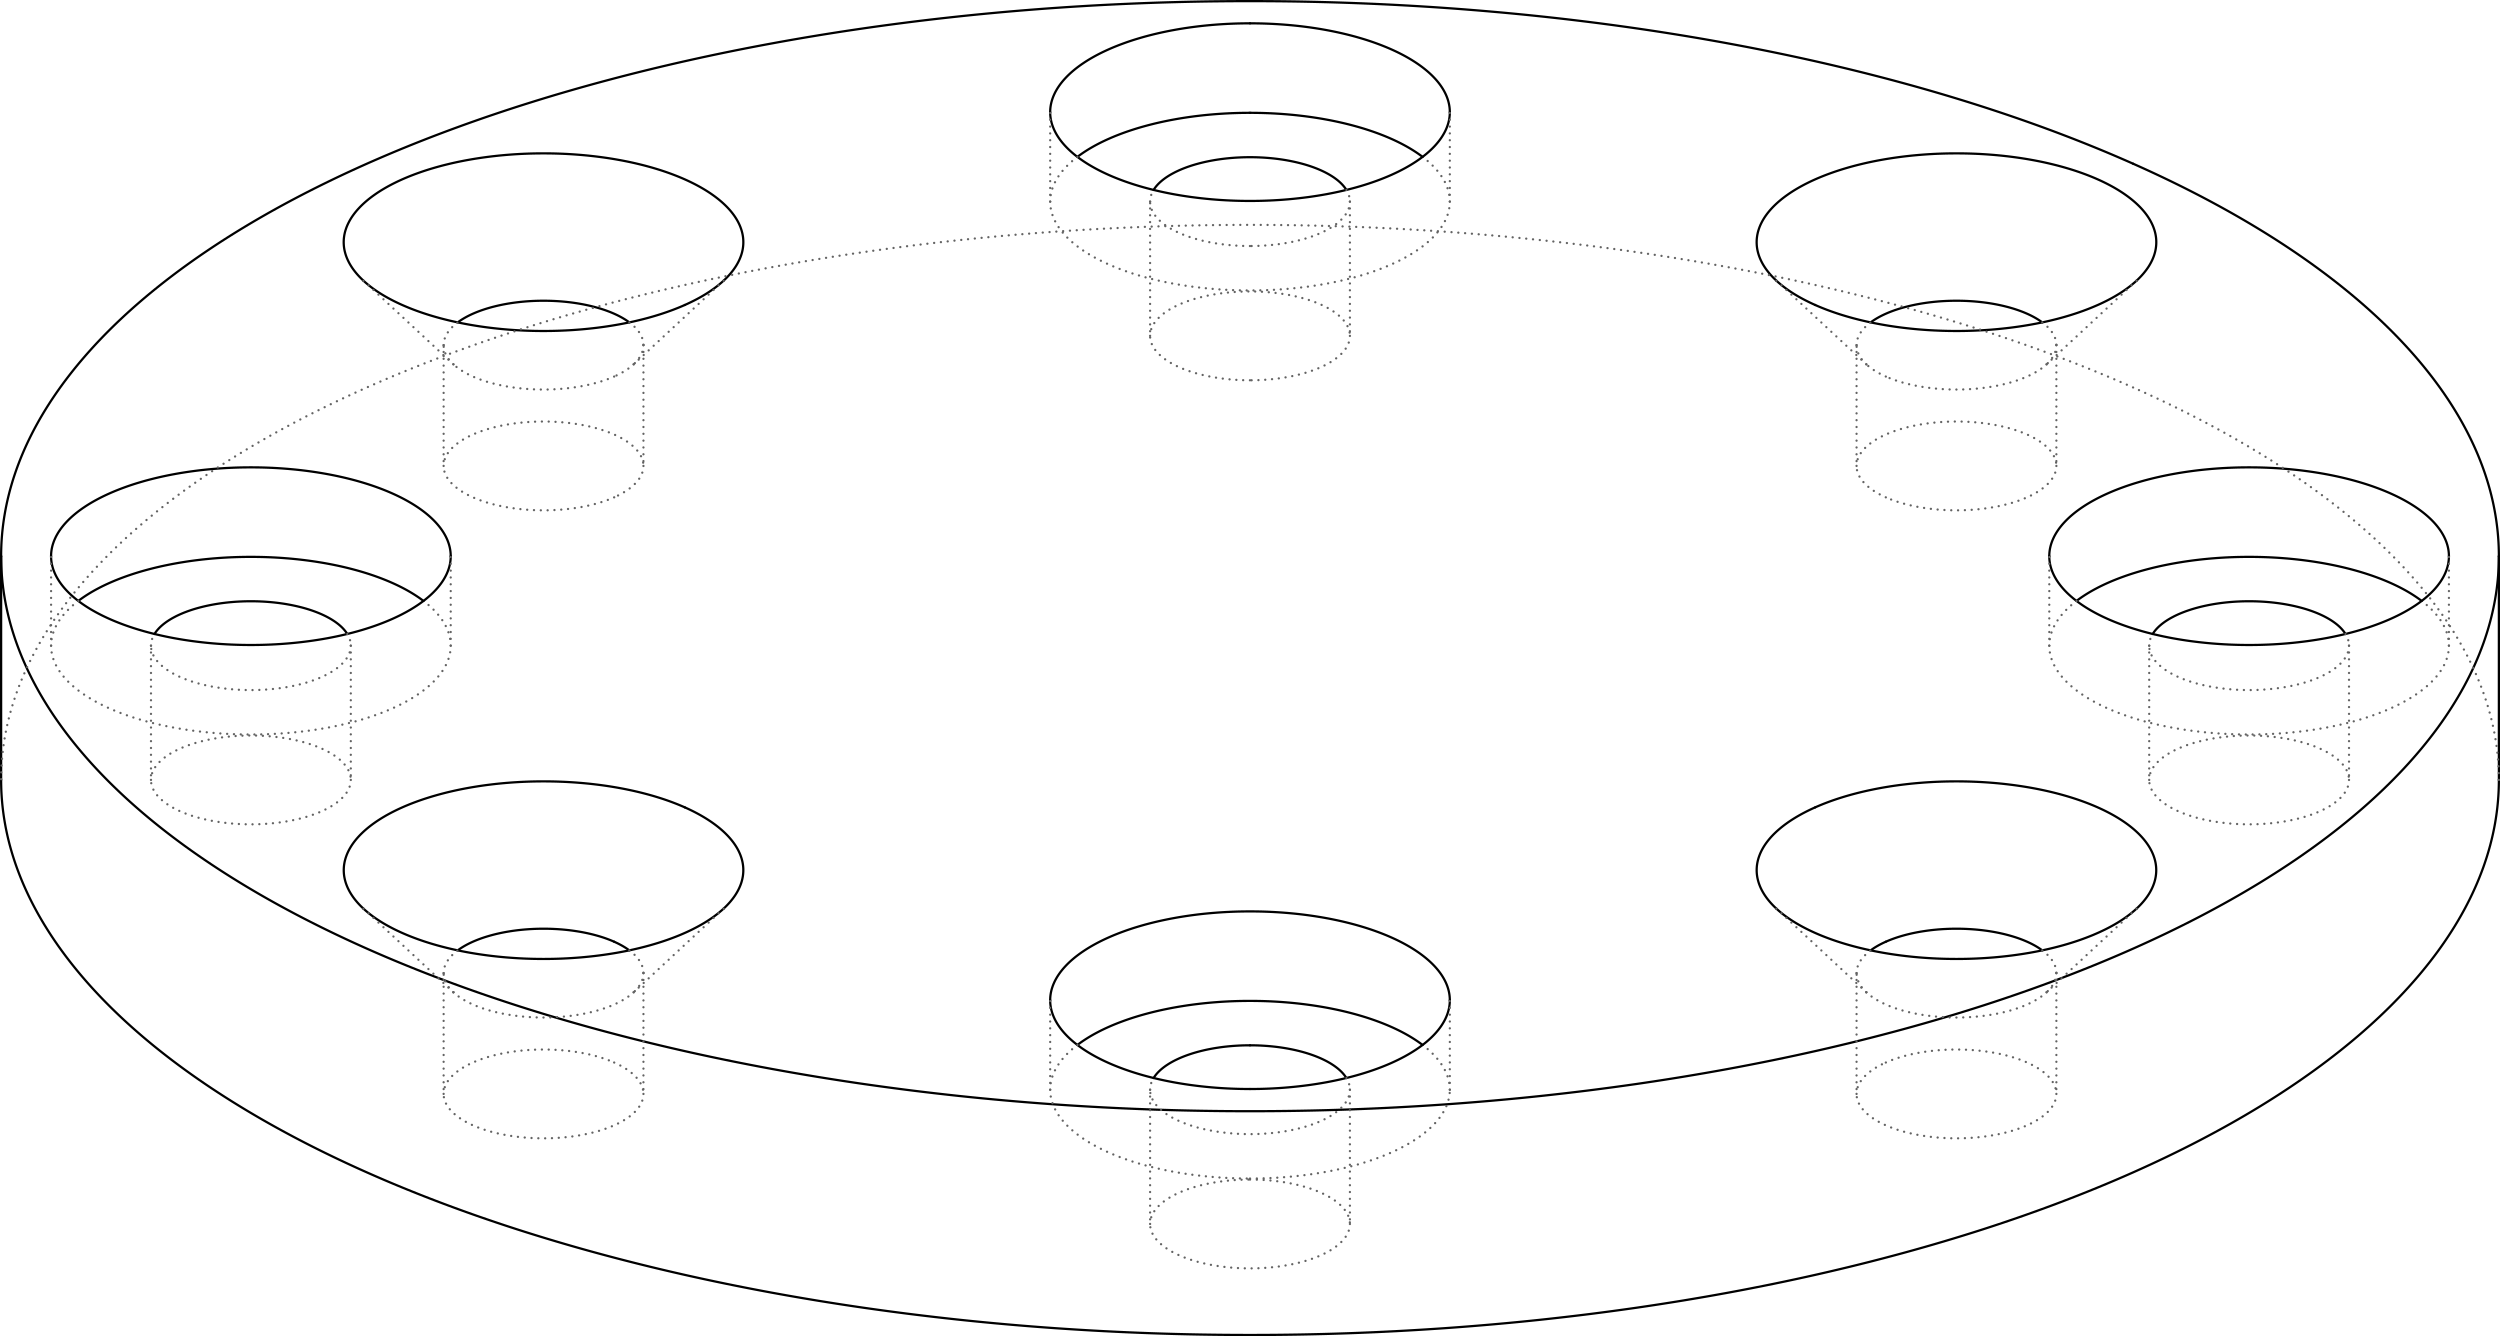 <?xml version='1.0' encoding='utf-8'?>
<svg width="100.09mm" height="53.492mm" viewBox="-50.045 -26.893 100.09 53.492" version="1.1" xmlns="http://www.w3.org/2000/svg">
  <g transform="scale(1,-1)" stroke-linecap="round">
    <g fill="none" stroke="rgb(0,0,0)" stroke-width="0.09" id="Visible">
      <path d="M 35.355,20.339 A 50.0,22.222 0.0 0,1 -50.0,4.626" />
      <path d="M -50.0,4.626 A 50.0,22.222 0.0 0,1 50.0,4.626" />
      <path d="M 50.0,4.626 A 50.0,22.222 0.0 0,1 35.355,20.339" />
      <path d="M -50.0,-4.332 A 50.0,22.222 0.0 0,1 50.0,-4.332" />
      <path d="M -0.0,-16.707 A 8.0,3.556 -1.6148609802360516e-15 0,1 8.0,-13.152" />
      <path d="M 8.0,-13.152 A 8.0,3.556 -1.6148609802360516e-15 0,1 -8.0,-13.152" />
      <path d="M -8.0,-13.152 A 8.0,3.556 -1.6148609802360516e-15 0,1 -0.0,-16.707" />
      <path d="M 22.627,-5.431 A 8.0,3.556 180.0 0,0 35.502,-9.478" />
      <path d="M 35.502,-9.478 A 8.0,3.556 180.0 0,0 21.067,-9.478" />
      <path d="M 21.067,-9.478 A 8.0,3.556 180.0 0,0 22.627,-5.431" />
      <path d="M 48.0,4.626 A 8.0,3.556 -4.916727900858599e-17 0,1 32.0,4.626" />
      <path d="M 32.0,4.626 A 8.0,3.556 -4.916727900858599e-17 0,1 48.0,4.626" />
      <path d="M -22.627,-5.431 A 8.0,3.556 180.0 0,0 -21.067,-9.478" />
      <path d="M -21.067,-9.478 A 8.0,3.556 180.0 0,0 -35.502,-9.478" />
      <path d="M -35.502,-9.478 A 8.0,3.556 180.0 0,0 -22.627,-5.431" />
      <path d="M -48.0,4.626 A 8.0,3.556 -1.6025691604839051e-15 0,1 -32.0,4.626" />
      <path d="M -32.0,4.626 A 8.0,3.556 -1.6025691604839051e-15 0,1 -48.0,4.626" />
      <path d="M 22.627,14.683 A 8.0,3.556 180.0 0,0 21.067,15.663" />
      <path d="M 21.067,15.663 A 8.0,3.556 180.0 1,0 35.502,15.663" />
      <path d="M 35.502,15.663 A 8.0,3.556 180.0 0,0 22.627,14.683" />
      <path d="M -22.627,14.683 A 8.0,3.556 180.0 0,0 -35.502,15.663" />
      <path d="M -35.502,15.663 A 8.0,3.556 180.0 1,0 -21.067,15.663" />
      <path d="M -21.067,15.663 A 8.0,3.556 180.0 0,0 -22.627,14.683" />
      <path d="M 0.0,25.959 A 8.0,3.556 -1.6025691604839051e-15 0,1 -8.0,22.404" />
      <path d="M -8.0,22.404 A 8.0,3.556 -1.6025691604839051e-15 0,1 8.0,22.404" />
      <path d="M 8.0,22.404 A 8.0,3.556 -1.6025691604839051e-15 0,1 0.0,25.959" />
      <path d="M 6.91,-14.943 A 8.0,3.556 -1.6148609802360516e-15 0,1 -6.91,-14.943" />
      <path d="M 25.456,-10.81 A 4.0,1.778 180.0 0,0 31.719,-11.156" />
      <path d="M 24.849,-11.156 A 4.0,1.778 180.0 0,0 25.456,-10.81" />
      <path d="M 46.91,2.834 A 8.0,3.556 -4.916727900858599e-17 0,1 33.09,2.834" />
      <path d="M -25.456,-10.81 A 4.0,1.778 180.0 0,0 -24.849,-11.156" />
      <path d="M -31.719,-11.156 A 4.0,1.778 180.0 0,0 -25.456,-10.81" />
      <path d="M -33.09,2.834 A 8.0,3.556 -1.6025691604839051e-15 0,1 -46.91,2.834" />
      <path d="M 24.849,13.986 A 4.0,1.778 180.0 0,0 31.719,13.986" />
      <path d="M -31.719,13.986 A 4.0,1.778 180.0 0,0 -24.849,13.986" />
      <path d="M 0.0,22.376 A 8.0,3.556 -1.6025691604839051e-15 0,1 -6.91,20.612" />
      <path d="M 6.91,20.612 A 8.0,3.556 -1.6025691604839051e-15 0,1 0.0,22.376" />
      <path d="M -0.0,-14.957 A 4.0,1.778 -180.0 0,0 3.859,-16.266" />
      <path d="M -3.859,-16.266 A 4.0,1.778 -180.0 0,0 -0.0,-14.957" />
      <path d="M 36.141,1.511 A 4.0,1.778 -180.0 0,0 43.859,1.511" />
      <path d="M -43.859,1.511 A 4.0,1.778 -180.0 0,0 -36.141,1.511" />
      <path d="M -3.859,19.289 A 4.0,1.778 -180.0 0,0 3.859,19.289" />
      <line x1="50.0" y1="-4.332" x2="50.0" y2="4.626" />
      <line x1="-50.0" y1="-4.332" x2="-50.0" y2="4.626" />
    </g>
    <g fill="none" stroke="rgb(99,99,99)" stroke-width="0.09" id="Hidden" stroke-dasharray="0.002 0.271">
      <path d="M 35.355,11.381 A 50.0,22.222 0.0 0,1 -50.0,-4.332" />
      <path d="M 50.0,-4.332 A 50.0,22.222 0.0 0,1 35.355,11.381" />
      <path d="M -0.0,-20.332 A 4.0,1.778 -180.0 0,0 4.0,-22.11" />
      <path d="M 4.0,-22.11 A 4.0,1.778 -180.0 0,0 -4.0,-22.11" />
      <path d="M -4.0,-22.11 A 4.0,1.778 -180.0 0,0 -0.0,-20.332" />
      <path d="M 25.456,-15.646 A 4.0,1.778 180.0 0,0 32.284,-16.903" />
      <path d="M 32.284,-16.903 A 4.0,1.778 180.0 0,0 24.284,-16.903" />
      <path d="M 24.284,-16.903 A 4.0,1.778 180.0 0,0 25.456,-15.646" />
      <path d="M 36.0,-4.332 A 4.0,1.778 -180.0 0,0 44.0,-4.332" />
      <path d="M 44.0,-4.332 A 4.0,1.778 -180.0 0,0 36.0,-4.332" />
      <path d="M -25.456,-15.646 A 4.0,1.778 180.0 0,0 -24.284,-16.903" />
      <path d="M -24.284,-16.903 A 4.0,1.778 180.0 0,0 -32.284,-16.903" />
      <path d="M -32.284,-16.903 A 4.0,1.778 180.0 0,0 -25.456,-15.646" />
      <path d="M -36.0,-4.332 A 4.0,1.778 -180.0 0,0 -44.0,-4.332" />
      <path d="M -44.0,-4.332 A 4.0,1.778 -180.0 1,0 -36.0,-4.332" />
      <path d="M 25.456,6.982 A 4.0,1.778 180.0 0,0 24.284,8.239" />
      <path d="M 24.284,8.239 A 4.0,1.778 180.0 0,0 32.284,8.239" />
      <path d="M 32.284,8.239 A 4.0,1.778 180.0 0,0 25.456,6.982" />
      <path d="M -25.456,6.982 A 4.0,1.778 180.0 0,0 -32.284,8.239" />
      <path d="M -32.284,8.239 A 4.0,1.778 180.0 0,0 -24.284,8.239" />
      <path d="M -24.284,8.239 A 4.0,1.778 180.0 0,0 -25.456,6.982" />
      <path d="M 0.0,11.668 A 4.0,1.778 -180.0 0,0 -4.0,13.446" />
      <path d="M -4.0,13.446 A 4.0,1.778 -180.0 0,0 4.0,13.446" />
      <path d="M 4.0,13.446 A 4.0,1.778 -180.0 0,0 0.0,11.668" />
      <path d="M -0.0,-20.29 A 8.0,3.556 -1.6148609802360516e-15 0,1 8.0,-16.735" />
      <path d="M 8.0,-16.735 A 8.0,3.556 -1.6148609802360516e-15 0,1 6.91,-14.943" />
      <path d="M -6.91,-14.943 A 8.0,3.556 -1.6148609802360516e-15 0,1 -8.0,-16.735" />
      <path d="M -8.0,-16.735 A 8.0,3.556 -1.6148609802360516e-15 0,1 -0.0,-20.29" />
      <path d="M 31.719,-11.156 A 4.0,1.778 180.0 0,0 32.284,-12.067" />
      <path d="M 32.284,-12.067 A 4.0,1.778 180.0 0,0 31.893,-12.833" />
      <path d="M 31.893,-12.833 A 4.0,1.778 180.0 0,0 24.675,-12.833" />
      <path d="M 24.675,-12.833 A 4.0,1.778 180.0 0,0 24.284,-12.067" />
      <path d="M 24.284,-12.067 A 4.0,1.778 180.0 0,0 24.849,-11.156" />
      <line x1="48.0" y1="1.043" x2="48.0" y2="4.626" />
      <path d="M 48.0,1.043 A 8.0,3.556 -4.916727900858599e-17 0,1 46.91,2.834" />
      <path d="M 33.09,2.834 A 8.0,3.556 -4.916727900858599e-17 0,1 32.0,1.043" />
      <path d="M 32.0,1.043 A 8.0,3.556 -4.916727900858599e-17 0,1 48.0,1.043" />
      <path d="M -24.849,-11.156 A 4.0,1.778 180.0 0,0 -24.284,-12.067" />
      <path d="M -24.284,-12.067 A 4.0,1.778 180.0 0,0 -24.675,-12.833" />
      <path d="M -24.675,-12.833 A 4.0,1.778 180.0 0,0 -31.893,-12.833" />
      <path d="M -31.893,-12.833 A 4.0,1.778 180.0 0,0 -32.284,-12.067" />
      <path d="M -32.284,-12.067 A 4.0,1.778 180.0 0,0 -31.719,-11.156" />
      <line x1="-48.0" y1="1.043" x2="-48.0" y2="4.626" />
      <path d="M -48.0,1.043 A 8.0,3.556 -1.6025691604839051e-15 0,1 -32.0,1.043" />
      <path d="M -32.0,1.043 A 8.0,3.556 -1.6025691604839051e-15 0,1 -33.09,2.834" />
      <path d="M -46.91,2.834 A 8.0,3.556 -1.6025691604839051e-15 0,1 -48.0,1.043" />
      <path d="M 25.456,11.818 A 4.0,1.778 180.0 0,0 24.675,12.308" />
      <path d="M 24.675,12.308 A 4.0,1.778 180.0 0,0 24.284,13.075" />
      <path d="M 24.284,13.075 A 4.0,1.778 180.0 0,0 24.849,13.986" />
      <path d="M 31.719,13.986 A 4.0,1.778 180.0 0,0 32.284,13.075" />
      <path d="M 32.284,13.075 A 4.0,1.778 180.0 0,0 31.893,12.308" />
      <path d="M 31.893,12.308 A 4.0,1.778 180.0 0,0 25.456,11.818" />
      <path d="M -25.456,11.818 A 4.0,1.778 180.0 0,0 -31.893,12.308" />
      <path d="M -31.893,12.308 A 4.0,1.778 180.0 0,0 -32.284,13.075" />
      <path d="M -32.284,13.075 A 4.0,1.778 180.0 0,0 -31.719,13.986" />
      <path d="M -24.849,13.986 A 4.0,1.778 180.0 0,0 -24.284,13.075" />
      <path d="M -24.284,13.075 A 4.0,1.778 180.0 0,0 -24.675,12.308" />
      <path d="M -24.675,12.308 A 4.0,1.778 180.0 0,0 -25.456,11.818" />
      <path d="M -6.91,20.612 A 8.0,3.556 -1.6025691604839051e-15 0,1 -8.0,18.821" />
      <path d="M -8.0,18.821 A 8.0,3.556 -1.6025691604839051e-15 0,1 8.0,18.821" />
      <path d="M 8.0,18.821 A 8.0,3.556 -1.6025691604839051e-15 0,1 6.91,20.612" />
      <path d="M 3.859,-16.266 A 4.0,1.778 -180.0 0,0 4.0,-16.735" />
      <path d="M 4.0,-16.735 A 4.0,1.778 -180.0 0,0 -4.0,-16.735" />
      <path d="M -4.0,-16.735 A 4.0,1.778 -180.0 0,0 -3.859,-16.266" />
      <path d="M 36.0,1.043 A 4.0,1.778 -180.0 0,0 36.141,1.511" />
      <path d="M 43.859,1.511 A 4.0,1.778 -180.0 0,0 44.0,1.043" />
      <path d="M 44.0,1.043 A 4.0,1.778 -180.0 0,0 36.0,1.043" />
      <line x1="36.0" y1="1.043" x2="36.0" y2="-4.332" />
      <path d="M -36.0,1.043 A 4.0,1.778 -180.0 0,0 -44.0,1.043" />
      <path d="M -44.0,1.043 A 4.0,1.778 -180.0 0,0 -43.859,1.511" />
      <path d="M -36.141,1.511 A 4.0,1.778 -180.0 0,0 -36.0,1.043" />
      <line x1="-36.0" y1="1.043" x2="-36.0" y2="-4.332" />
      <path d="M 0.0,17.043 A 4.0,1.778 -180.0 0,0 -4.0,18.821" />
      <path d="M -4.0,18.821 A 4.0,1.778 -180.0 0,0 -3.859,19.289" />
      <path d="M 3.859,19.289 A 4.0,1.778 -180.0 0,0 4.0,18.821" />
      <path d="M 4.0,18.821 A 4.0,1.778 -180.0 0,0 0.0,17.043" />
      <line x1="8.0" y1="-16.735" x2="8.0" y2="-13.152" />
      <line x1="-8.0" y1="-16.735" x2="-8.0" y2="-13.152" />
      <line x1="24.675" y1="-12.833" x2="21.067" y2="-9.478" />
      <line x1="31.893" y1="-12.833" x2="35.502" y2="-9.478" />
      <line x1="32.0" y1="1.043" x2="32.0" y2="4.626" />
      <line x1="-31.893" y1="-12.833" x2="-35.502" y2="-9.478" />
      <line x1="-24.675" y1="-12.833" x2="-21.067" y2="-9.478" />
      <line x1="-32.0" y1="1.043" x2="-32.0" y2="4.626" />
      <line x1="24.675" y1="12.308" x2="21.067" y2="15.663" />
      <line x1="31.893" y1="12.308" x2="35.502" y2="15.663" />
      <line x1="-31.893" y1="12.308" x2="-35.502" y2="15.663" />
      <line x1="-24.675" y1="12.308" x2="-21.067" y2="15.663" />
      <line x1="8.0" y1="18.821" x2="8.0" y2="22.404" />
      <line x1="-8.0" y1="18.821" x2="-8.0" y2="22.404" />
      <line x1="-4.0" y1="-16.735" x2="-4.0" y2="-22.11" />
      <line x1="4.0" y1="-16.735" x2="4.0" y2="-22.11" />
      <line x1="24.284" y1="-12.067" x2="24.284" y2="-16.903" />
      <line x1="32.284" y1="-12.067" x2="32.284" y2="-16.903" />
      <line x1="44.0" y1="1.043" x2="44.0" y2="-4.332" />
      <line x1="-32.284" y1="-12.067" x2="-32.284" y2="-16.903" />
      <line x1="-24.284" y1="-12.067" x2="-24.284" y2="-16.903" />
      <line x1="-44.0" y1="1.043" x2="-44.0" y2="-4.332" />
      <line x1="24.284" y1="13.075" x2="24.284" y2="8.239" />
      <line x1="32.284" y1="13.075" x2="32.284" y2="8.239" />
      <line x1="-32.284" y1="13.075" x2="-32.284" y2="8.239" />
      <line x1="-24.284" y1="13.075" x2="-24.284" y2="8.239" />
      <line x1="-4.0" y1="18.821" x2="-4.0" y2="13.446" />
      <line x1="4.0" y1="18.821" x2="4.0" y2="13.446" />
    </g>
  </g>
</svg>